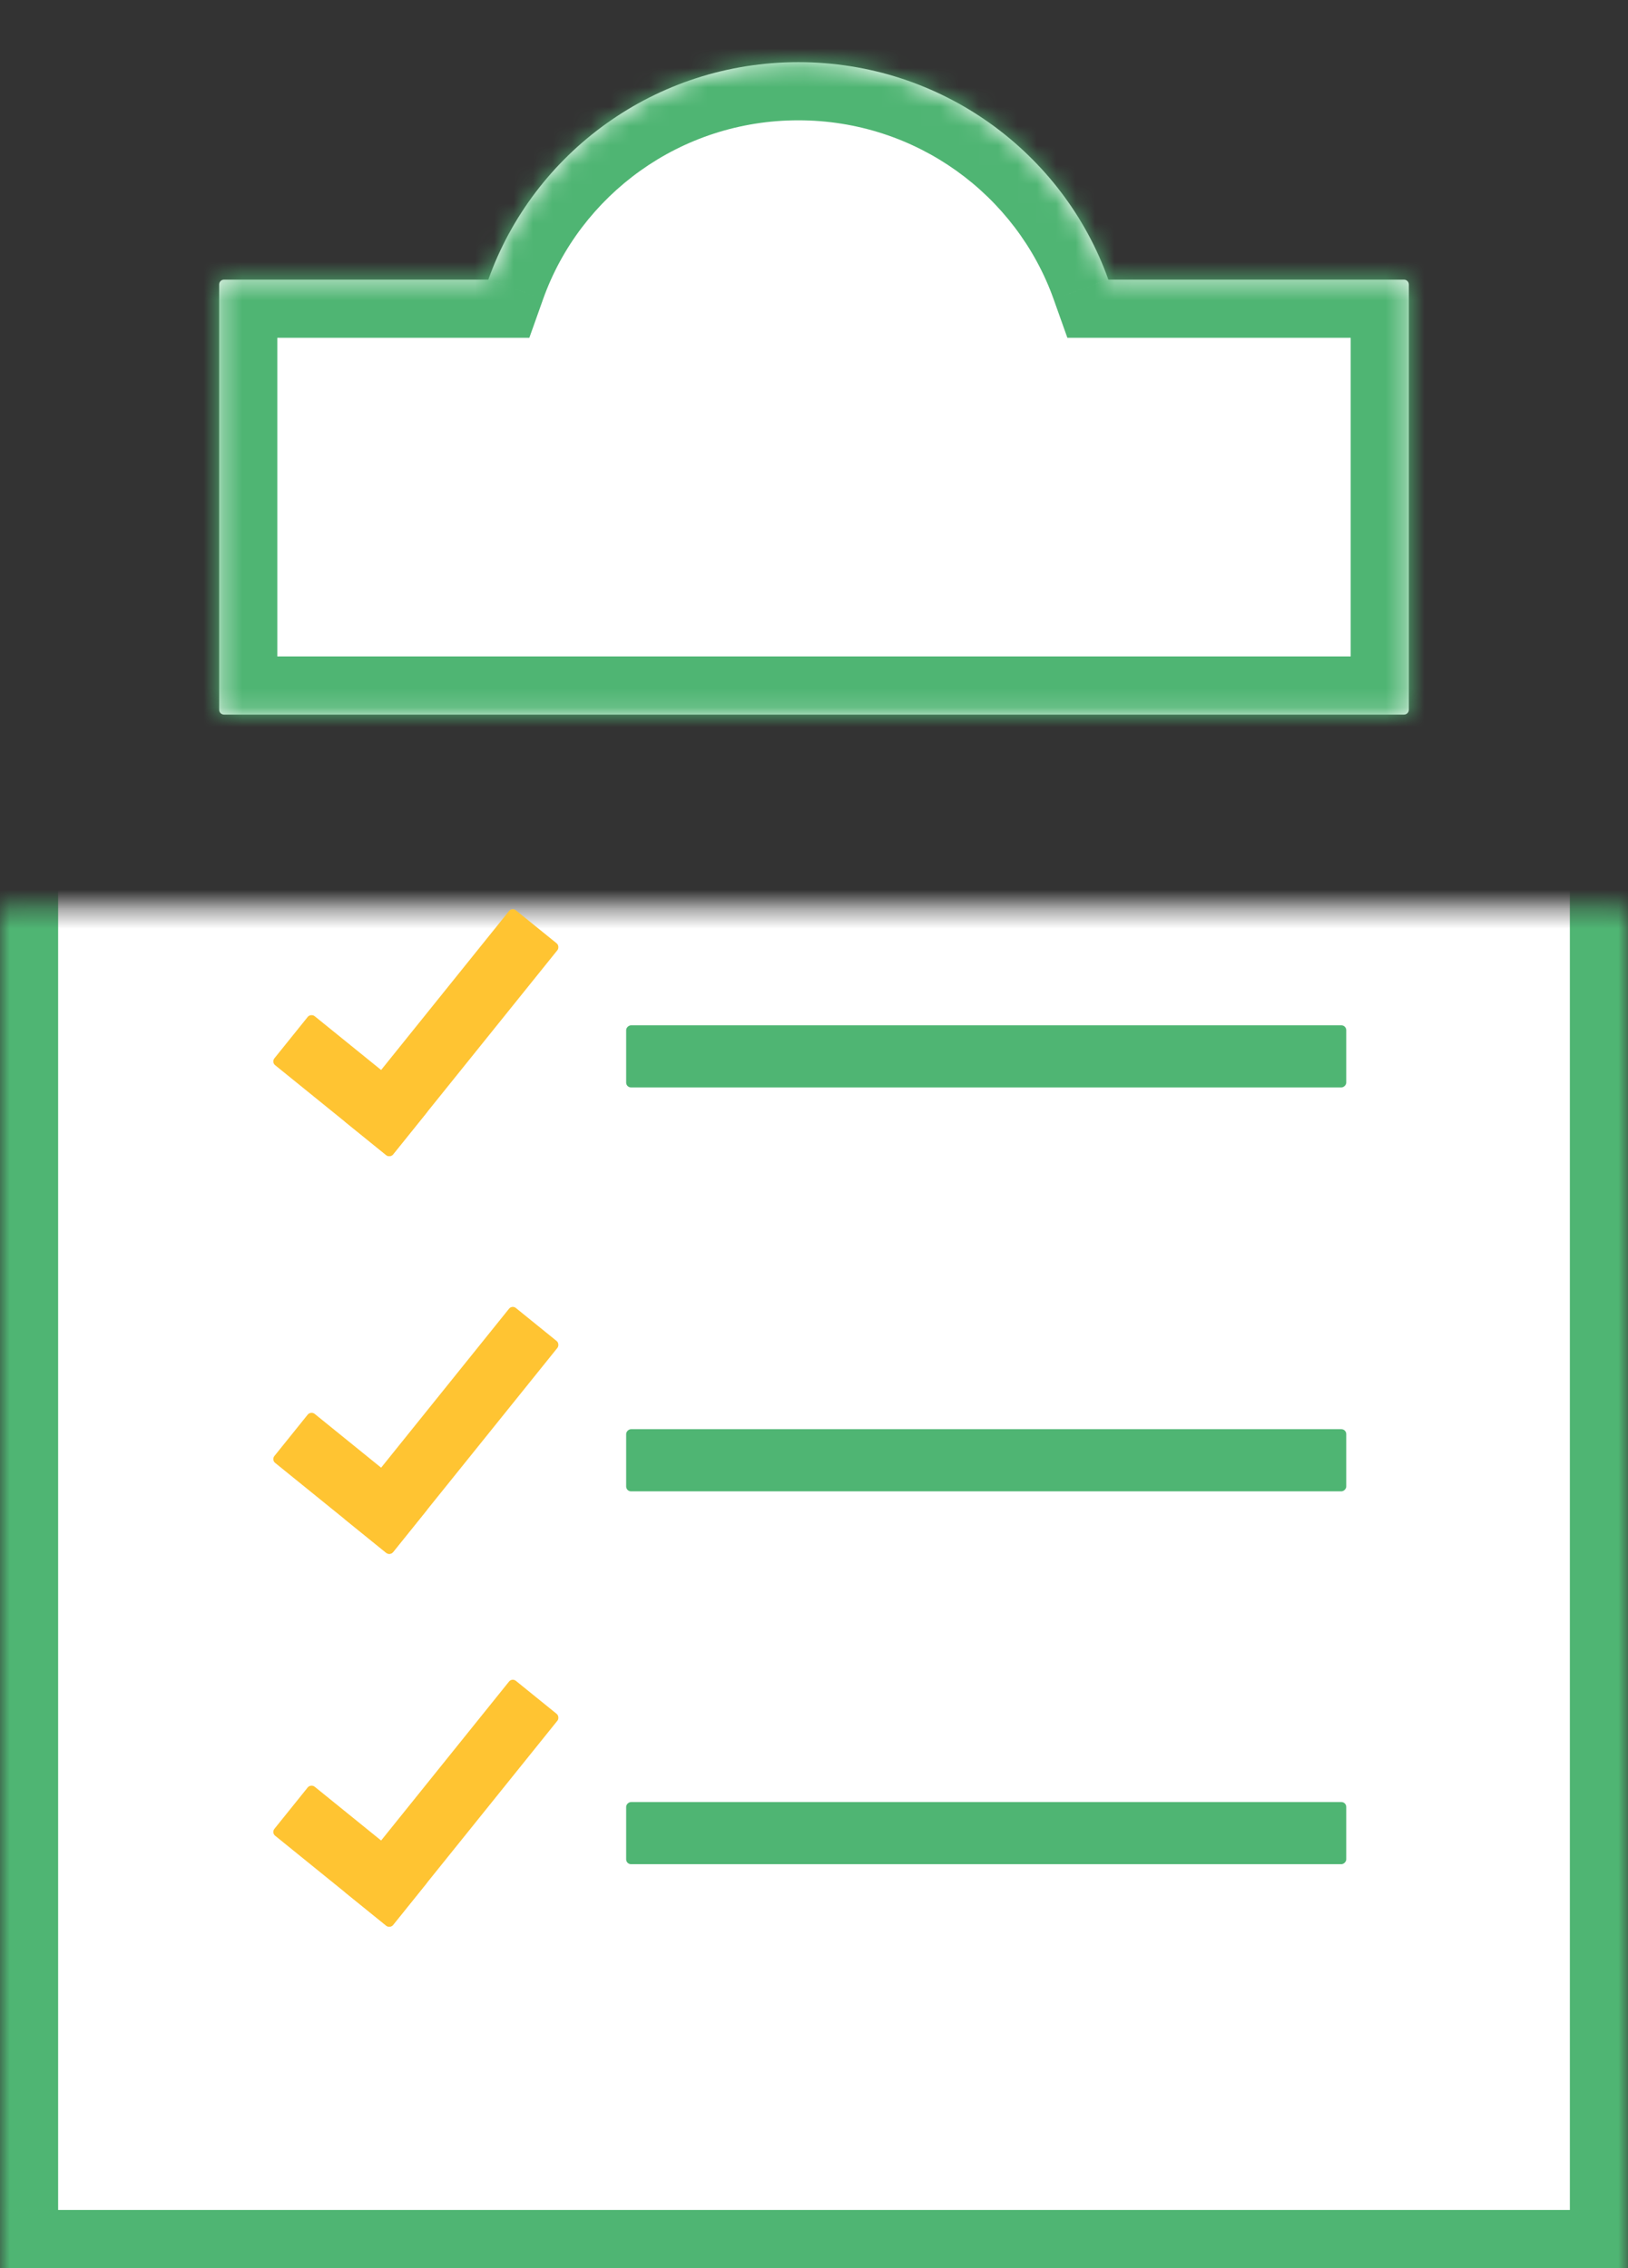 <svg width="84" height="117" viewBox="0 0 84 117" fill="none" xmlns="http://www.w3.org/2000/svg">
<rect x="0" y="0" width="84" height="117" fill="#333333" stroke="none"/>
<mask id="path-1-inside-1" fill="white">
<rect y="23.4" width="84" height="93.6" rx="0.25"/>
</mask>
<rect y="23.4" width="84" height="93.6" rx="0.25" fill="white" stroke="#4FB573" stroke-width="6" mask="url(#path-1-inside-1)"/>
<rect x="32.308" y="56.096" width="3.205" height="37.154" rx="0.25" transform="rotate(-90 32.308 56.096)" fill="#4FB573"/>
<rect x="32.308" y="76.931" width="3.205" height="37.154" rx="0.25" transform="rotate(-90 32.308 76.931)" fill="#4FB573"/>
<rect x="32.308" y="96.164" width="3.205" height="37.154" rx="0.25" transform="rotate(-90 32.308 96.164)" fill="#4FB573"/>
<rect width="3.249" height="7.879" rx="0.25" transform="matrix(0.627 -0.779 0.777 0.629 14 54.79)" fill="#FFC432"/>
<rect width="3.249" height="7.879" rx="0.25" transform="matrix(0.627 -0.779 0.777 0.629 14 75.305)" fill="#FFC432"/>
<rect width="3.249" height="7.879" rx="0.25" transform="matrix(0.627 -0.779 0.777 0.629 14 94.538)" fill="#FFC432"/>
<rect width="3.212" height="14.024" rx="0.25" transform="matrix(0.777 0.629 -0.627 0.779 26.422 46.8)" fill="#FFC432"/>
<rect width="3.212" height="14.024" rx="0.25" transform="matrix(0.777 0.629 -0.627 0.779 26.422 67.315)" fill="#FFC432"/>
<rect width="3.212" height="14.024" rx="0.25" transform="matrix(0.777 0.629 -0.627 0.779 26.422 86.548)" fill="#FFC432"/>
<mask id="path-11-inside-2" fill="white">
<path fill-rule="evenodd" clip-rule="evenodd" d="M25.196 14.425C27.524 7.888 33.807 3.206 41.192 3.206C48.578 3.206 54.86 7.888 57.189 14.425H72.442C72.58 14.425 72.692 14.537 72.692 14.675V36.613C72.692 36.751 72.58 36.863 72.442 36.863H41.192H11.558C11.42 36.863 11.308 36.751 11.308 36.613V14.675C11.308 14.537 11.42 14.425 11.558 14.425H25.196Z"/>
</mask>
<path fill-rule="evenodd" clip-rule="evenodd" d="M25.196 14.425C27.524 7.888 33.807 3.206 41.192 3.206C48.578 3.206 54.86 7.888 57.189 14.425H72.442C72.58 14.425 72.692 14.537 72.692 14.675V36.613C72.692 36.751 72.58 36.863 72.442 36.863H41.192H11.558C11.42 36.863 11.308 36.751 11.308 36.613V14.675C11.308 14.537 11.42 14.425 11.558 14.425H25.196Z" fill="white"/>
<path d="M25.196 14.425V17.425H27.312L28.022 15.431L25.196 14.425ZM57.189 14.425L54.363 15.431L55.073 17.425H57.189V14.425ZM28.022 15.431C29.934 10.064 35.103 6.206 41.192 6.206V0.206C32.511 0.206 25.115 5.713 22.37 13.418L28.022 15.431ZM41.192 6.206C47.281 6.206 52.451 10.064 54.363 15.431L60.015 13.418C57.27 5.713 49.874 0.206 41.192 0.206V6.206ZM57.189 17.425H72.442V11.425H57.189V17.425ZM72.442 17.425C70.924 17.425 69.692 16.194 69.692 14.675H75.692C75.692 12.88 74.237 11.425 72.442 11.425V17.425ZM69.692 14.675V36.613H75.692V14.675H69.692ZM69.692 36.613C69.692 35.094 70.924 33.863 72.442 33.863V39.863C74.237 39.863 75.692 38.408 75.692 36.613H69.692ZM72.442 33.863H41.192V39.863H72.442V33.863ZM41.192 33.863H11.558V39.863H41.192V33.863ZM11.558 33.863C13.076 33.863 14.308 35.094 14.308 36.613H8.308C8.308 38.408 9.763 39.863 11.558 39.863V33.863ZM14.308 36.613V14.675H8.308V36.613H14.308ZM14.308 14.675C14.308 16.194 13.076 17.425 11.558 17.425V11.425C9.763 11.425 8.308 12.88 8.308 14.675H14.308ZM11.558 17.425H25.196V11.425H11.558V17.425Z" fill="#4FB573" mask="url(#path-11-inside-2)"/>
</svg>

